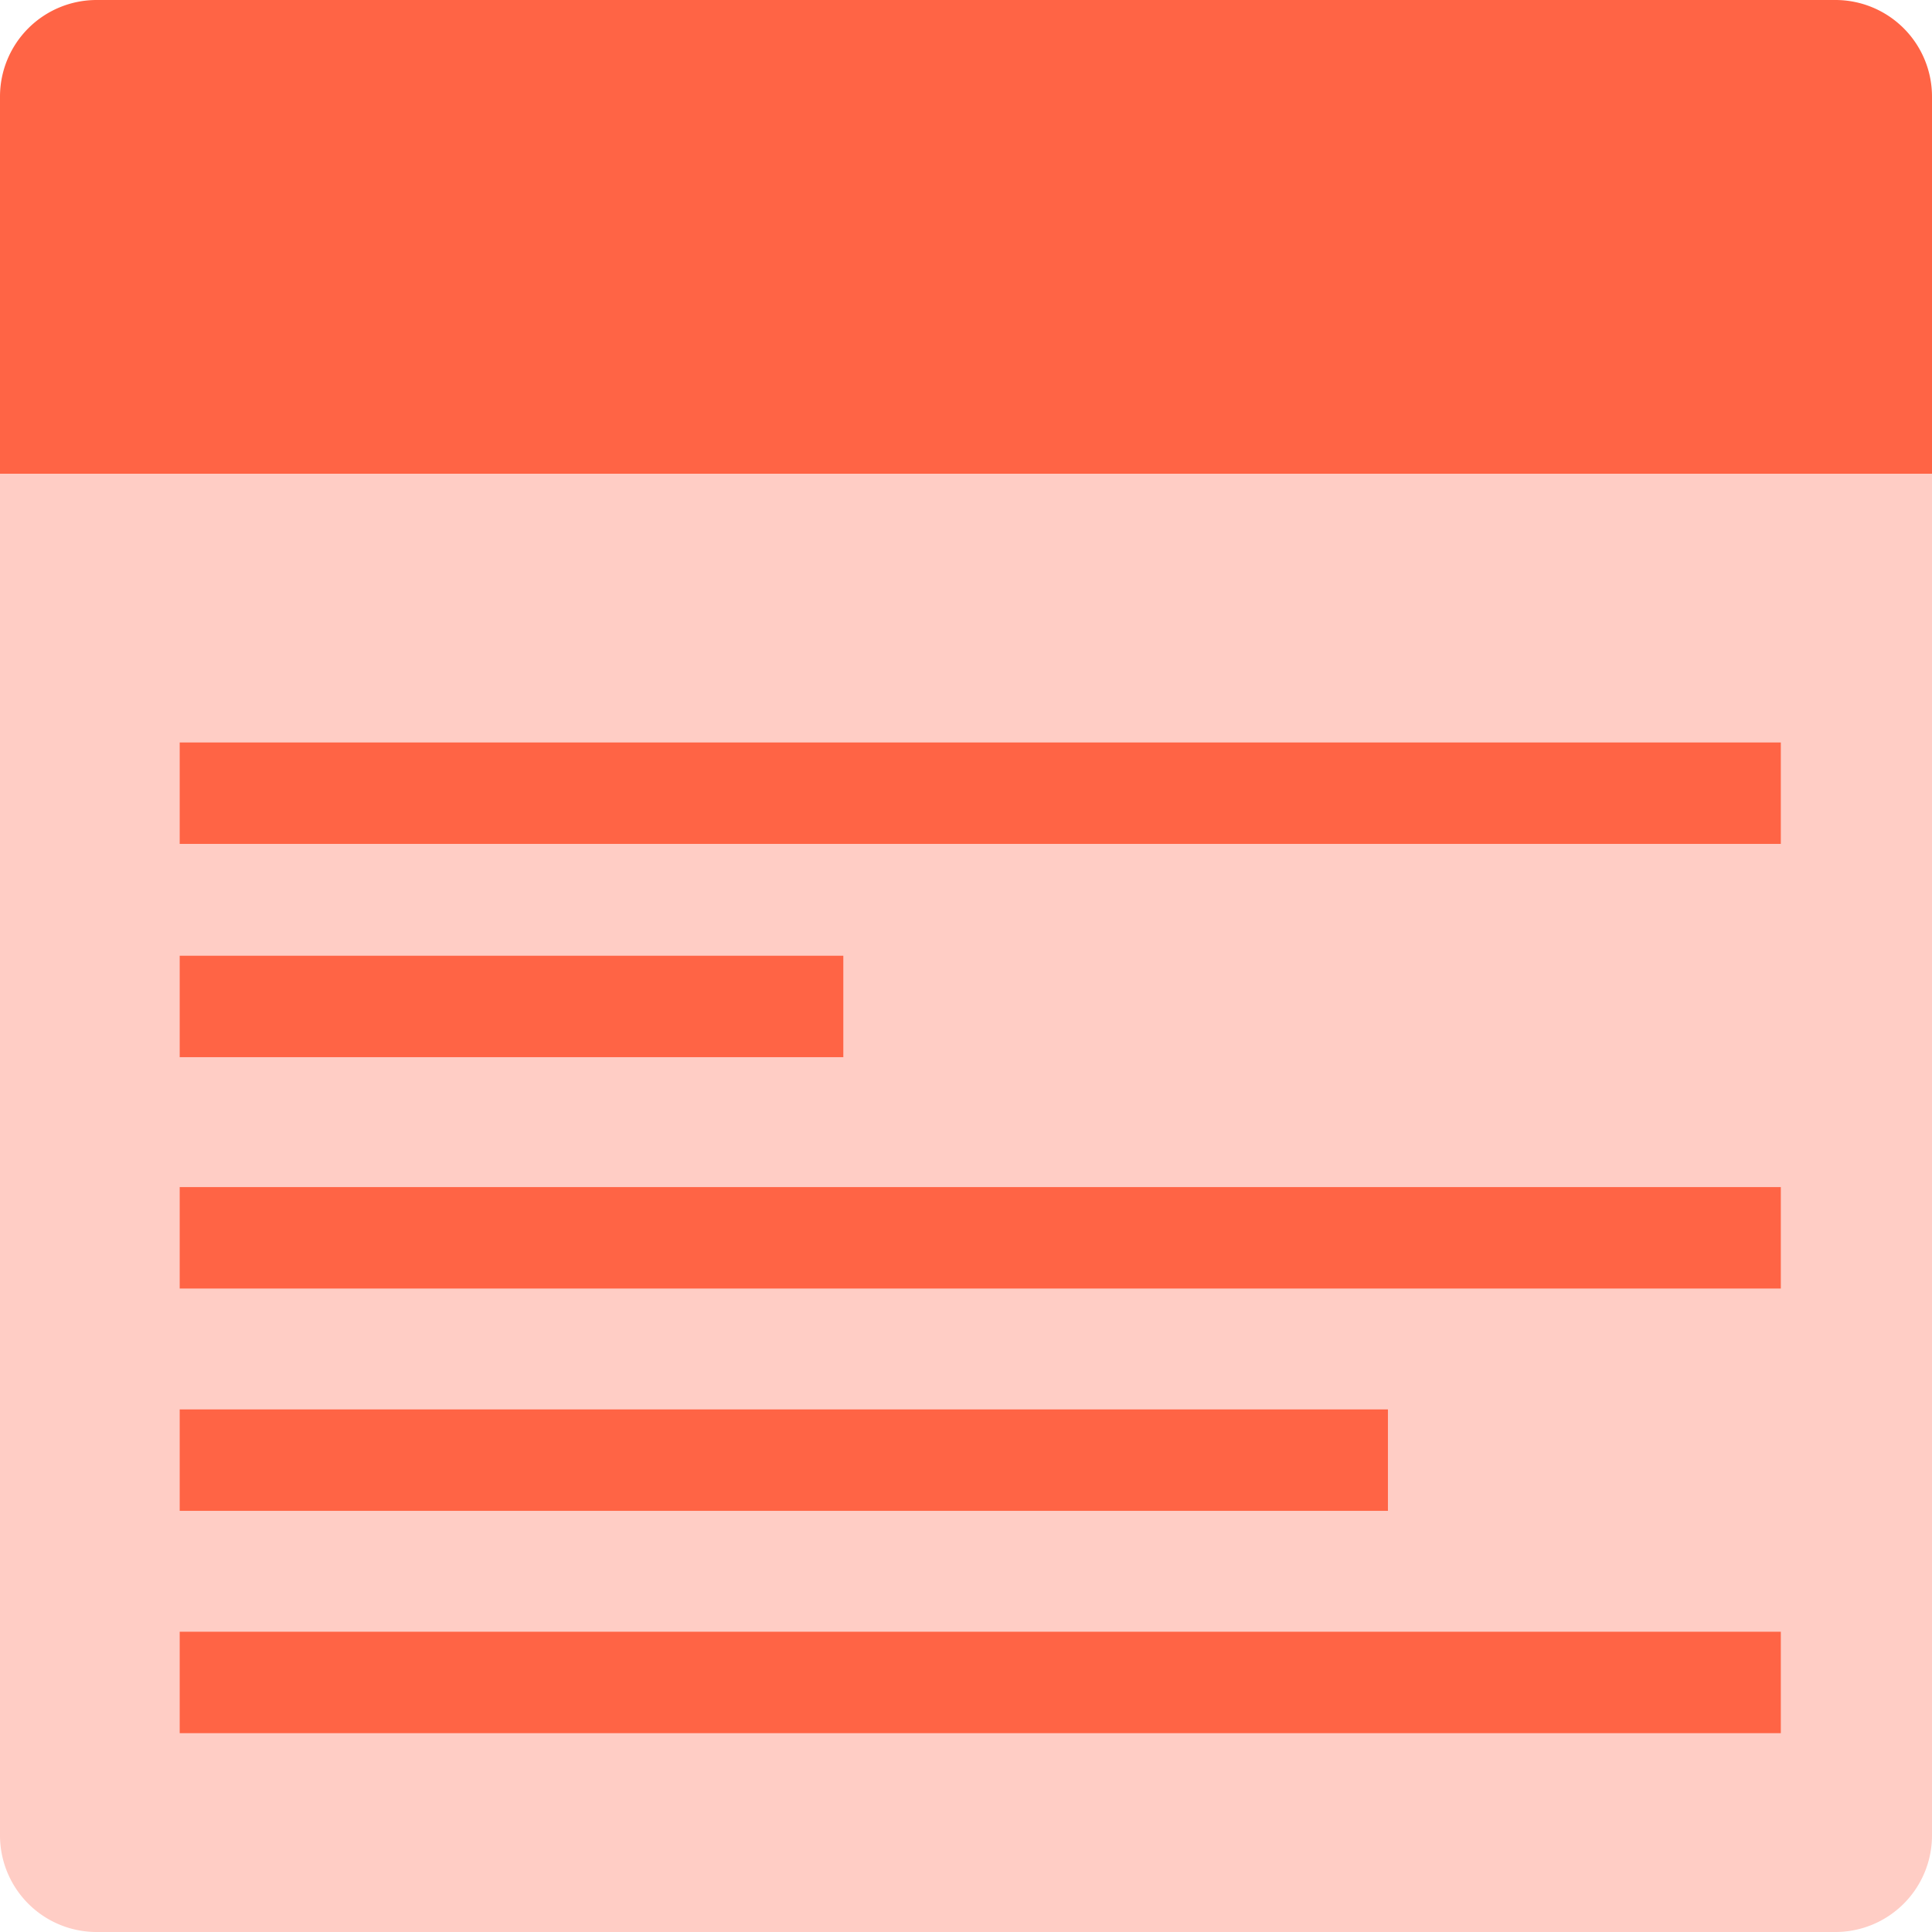 <svg xmlns="http://www.w3.org/2000/svg" viewBox="0 0 1000 1000">
    <defs>
        <style>.cls-1{fill:none;}.cls-2{fill:#ff6445;}.cls-3{fill:#ffcdc5;}</style>
    </defs>
    <title>notes</title>
    <g id="图层_2" data-name="图层 2">
        <g id="图层_1-2" data-name="图层 1">
            <rect class="cls-1" width="1000" height="1000"/>
            <path class="cls-2" d="M50,0H950a50,50,0,0,1,50,50V245.21a0,0,0,0,1,0,0H0a0,0,0,0,1,0,0V50A50,50,0,0,1,50,0Z"/>
            <path class="cls-3" d="M0,245.21H1000a0,0,0,0,1,0,0V950a50,50,0,0,1-50,50H50A50,50,0,0,1,0,950V245.21a0,0,0,0,1,0,0Z"/>
            <rect class="cls-2" x="93.01" y="844.58" width="828.74" height="52.5"/>
            <rect class="cls-2" x="93.01" y="729.51" width="625.38" height="52.5"/>
            <rect class="cls-2" x="93.01" y="614.44" width="828.74" height="52.5"/>
            <rect class="cls-2" x="93.01" y="494.69" width="343.49" height="52.5"/>
            <rect class="cls-2" x="93.01" y="384.3" width="828.74" height="52.5"/>
        </g>
    </g>
</svg>